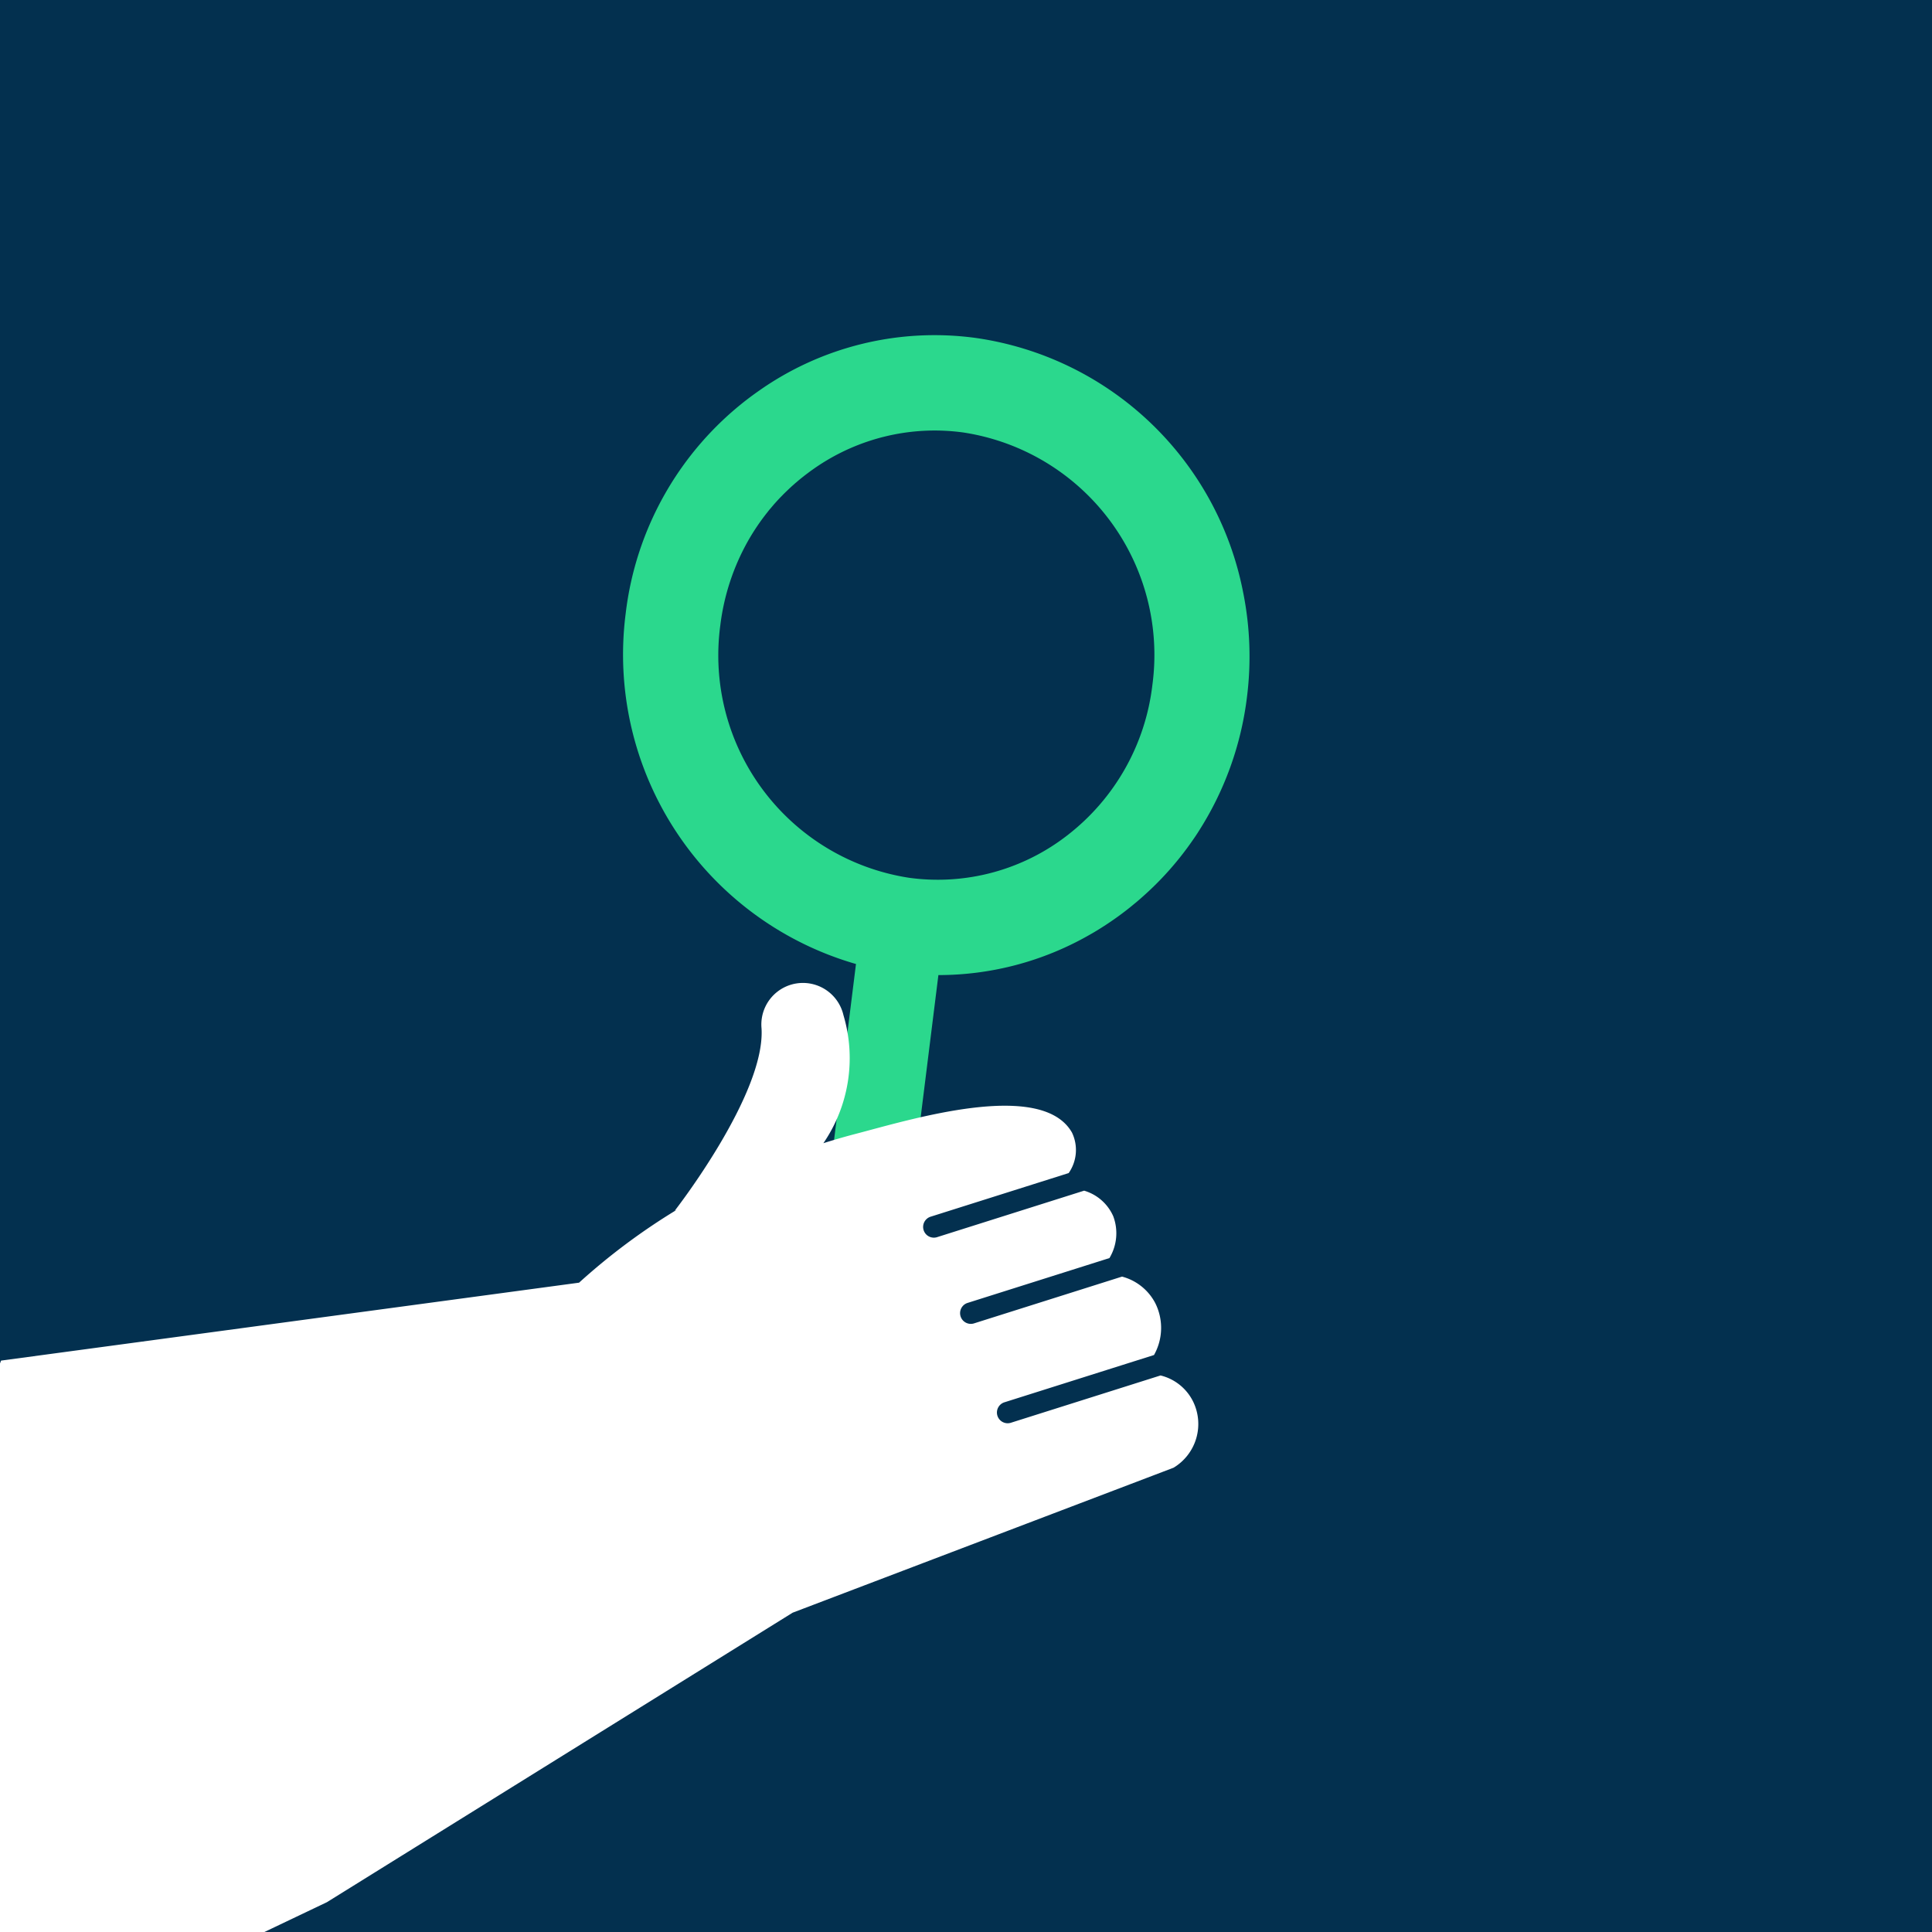 <svg xmlns="http://www.w3.org/2000/svg" width="90" height="90" viewBox="0 0 90 90"><rect width="90" height="90" fill="#03304f"/><path d="M57.924,27.662c-.007-.037-.015-.072-.022-.109A14.826,14.826,0,0,0,45.483,15.747,14.212,14.212,0,0,0,35.317,18.23c-.17.119-.339.243-.505.37a14.769,14.769,0,0,0-5.665,9.977A14.999,14.999,0,0,0,39.874,44.907l.001 0L37.942,60.421l3.838.521,1.934-15.519h.001a14.161,14.161,0,0,0,7.007-1.856c.122-.068.244-.139.365-.213a14.742,14.742,0,0,0,1.34-.918c.128-.098.253-.198.377-.302.135-.109.269-.222.398-.339a14.509,14.509,0,0,0,2.364-2.662c.08-.113.157-.228.231-.342v-.002A14.955,14.955,0,0,0,58.09,32.461,15.149,15.149,0,0,0,57.924,27.662ZM53.682,31.911a10.373,10.373,0,0,1-3.966,7.005,9.835,9.835,0,0,1-7.364,1.975A10.483,10.483,0,0,1,33.555,29.128a10.607,10.607,0,0,1,1.288-3.924,10.22,10.22,0,0,1,.914-1.351c.035-.046.072-.093.111-.139.009-.011.019-.022.03-.033.041-.05.082-.098.124-.148l.007-.009c.128-.146.261-.291.398-.429l.002-.002.007-.007c.07-.074.145-.146.219-.217.067-.065.135-.13.203-.191.026-.026.054-.05.08-.072.048-.042.094-.085.145-.128l.017-.013c.107-.093.218-.185.331-.272.03-.026.061-.048.091-.072.035-.026.07-.054.105-.078.084-.065.17-.128.256-.187a9.816,9.816,0,0,1,5.661-1.801,9.952,9.952,0,0,1,1.342.093A10.481,10.481,0,0,1,53.682,31.911Z" fill="#2bd88d"/><path d="M55.586,65.303a2.297,2.297,0,0,0-1.523-1.229L47.108,66.272a.5.5,0,1,1-.301-.953l6.951-2.197a2.577,2.577,0,0,0,.058-2.419A2.452,2.452,0,0,0,52.269,59.469L45.359,61.653A.5.5,0,0,1,45.058,60.7L51.682,58.606a2.248,2.248,0,0,0,.176-1.952,2.142,2.142,0,0,0-1.355-1.188l-6.833,2.16a.5.5,0,1,1-.301-.953l6.414-2.027a1.877,1.877,0,0,0,.153-1.888c-1.424-2.492-7.55-.594-10.053.056-.496.129-1.012.278-1.542.445l.018-.008a7.019,7.019,0,0,0,.932-5.961,1.937,1.937,0,0,0-3.816.615c.185,3.075-4.042,8.493-4.042,8.493l.101-.046A29.753,29.753,0,0,0,26.975,59.752L6.046,62.574.05,63.382S-11.775,94.618 0,95.875L15.23,88.611l21.695-13.486,17.743-6.753A2.377,2.377,0,0,0,55.586,65.303Z" fill="#fff"/></svg>